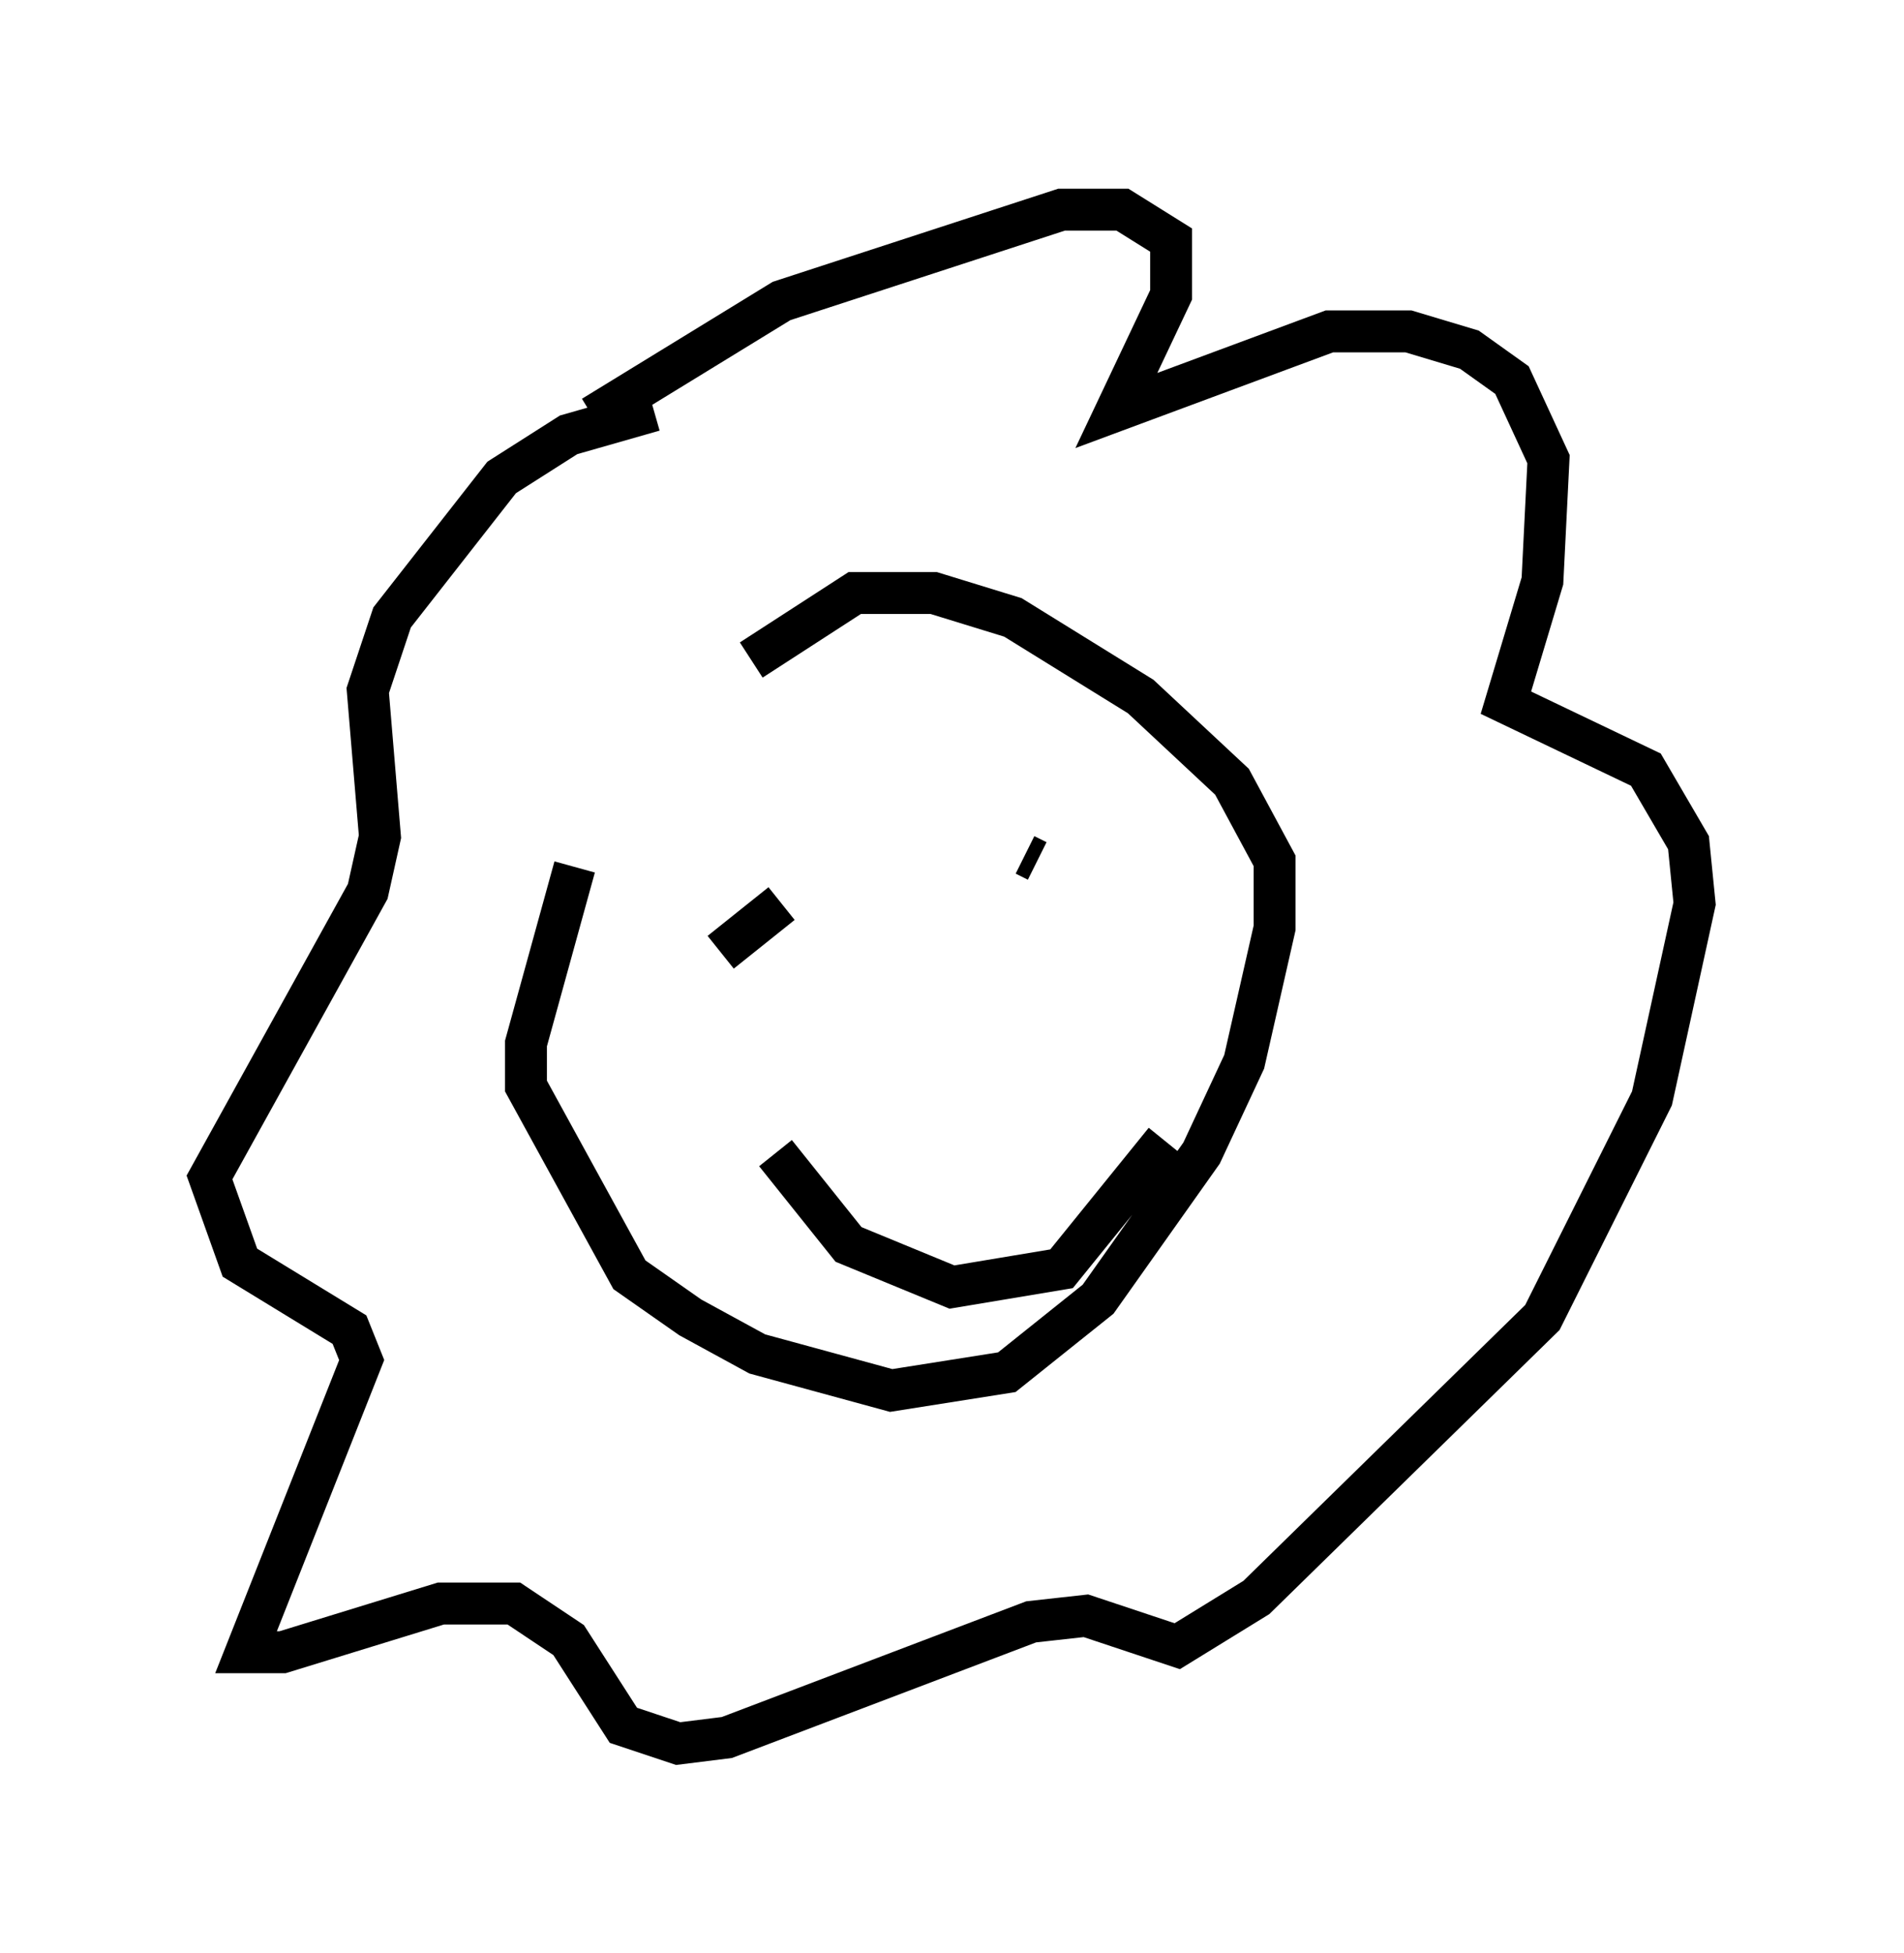<?xml version="1.0" encoding="utf-8" ?>
<svg baseProfile="full" height="46.603" version="1.1" width="45.441" xmlns="http://www.w3.org/2000/svg" xmlns:ev="http://www.w3.org/2001/xml-events" xmlns:xlink="http://www.w3.org/1999/xlink"><defs /><rect fill="white" height="46.603" width="45.441" x="0" y="0" /><path d="M17.782, 15.168 m-4.067, 5.52 l-1.162, 4.212 0.0, 1.017 l2.469, 4.503 1.453, 1.017 l1.598, 0.872 3.196, 0.872 l2.76, -0.436 2.179, -1.743 l2.469, -3.486 1.017, -2.179 l0.726, -3.196 0.0, -1.598 l-1.017, -1.888 -2.179, -2.034 l-3.05, -1.888 -1.888, -0.581 l-1.888, 0.0 -2.469, 1.598 m-2.324, -5.955 l-2.034, 0.581 -1.598, 1.017 l-2.615, 3.341 -0.581, 1.743 l0.291, 3.486 -0.291, 1.307 l-3.777, 6.827 0.726, 2.034 l2.615, 1.598 0.291, 0.726 l-2.76, 6.972 0.872, 0.0 l3.777, -1.162 1.743, 0.0 l1.307, 0.872 1.307, 2.034 l1.307, 0.436 1.162, -0.145 l7.263, -2.76 1.307, -0.145 l2.179, 0.726 1.888, -1.162 l6.827, -6.682 2.615, -5.229 l1.017, -4.648 -0.145, -1.453 l-1.017, -1.743 -3.341, -1.598 l0.872, -2.905 0.145, -2.905 l-0.872, -1.888 -1.017, -0.726 l-1.453, -0.436 -1.888, 0.0 l-5.084, 1.888 1.307, -2.76 l0.0, -1.307 -1.162, -0.726 l-1.453, 0.0 -6.682, 2.179 l-4.503, 2.76 m3.05, 12.782 l1.453, -1.162 m5.81, -1.162 l0.291, 0.145 m-6.246, 6.972 l1.743, 2.179 2.469, 1.017 l2.615, -0.436 2.469, -3.05 " fill="none" stroke="black" stroke-width="1" /></svg>